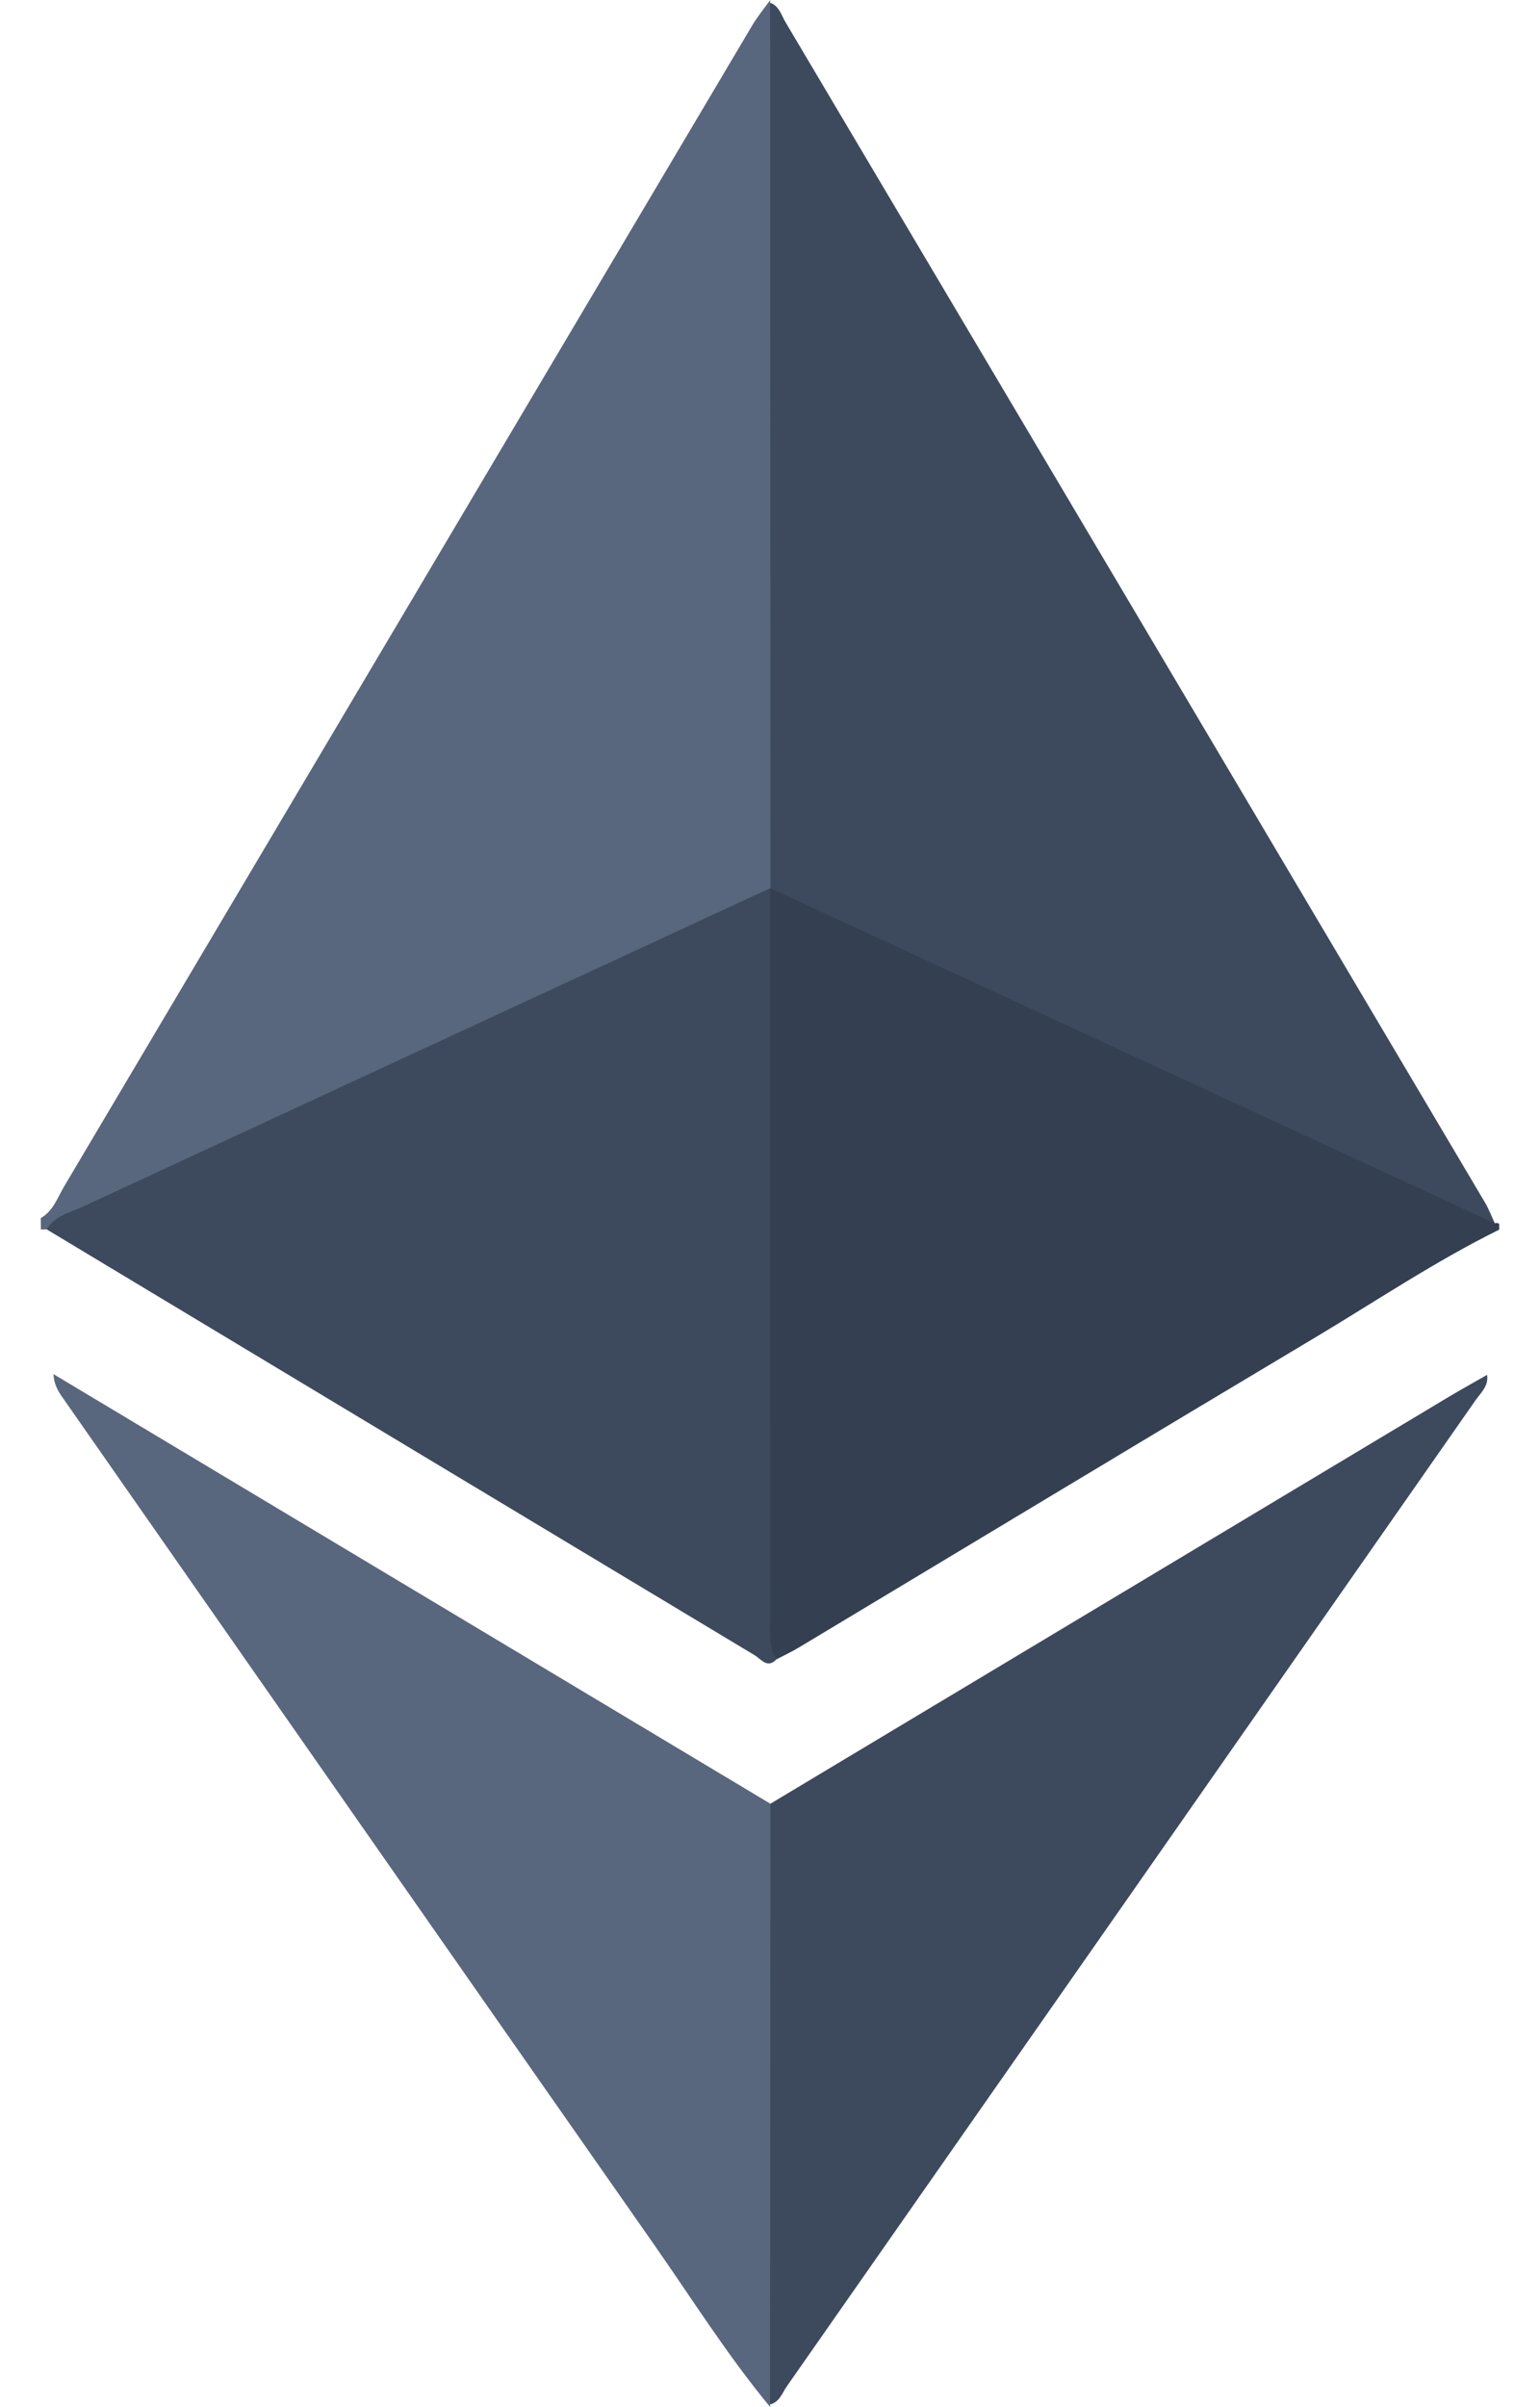 <svg width="16" height="25" viewBox="0 0 16 25" fill="none" xmlns="http://www.w3.org/2000/svg">
<path d="M0.424 12.65C0.554 12.577 0.598 12.436 0.668 12.319C3.051 8.302 5.432 4.283 7.814 0.266C7.869 0.173 7.939 0.088 8.003 0L8.001 0.028C8.1 0.256 8.145 0.495 8.145 0.743C8.148 3.445 8.148 6.146 8.145 8.847C8.145 8.937 8.141 9.027 8.125 9.115C8.119 9.149 8.108 9.181 8.09 9.211C7.933 9.428 7.705 9.543 7.47 9.65C6.033 10.305 4.6 10.971 3.166 11.634C2.449 11.966 1.728 12.29 1.016 12.632C0.847 12.714 0.665 12.734 0.486 12.768C0.466 12.768 0.445 12.769 0.425 12.77C0.424 12.731 0.424 12.69 0.424 12.65Z" fill="#58677D"/>
<path d="M15.531 12.705C15.547 12.698 15.562 12.7 15.576 12.711C15.576 12.731 15.576 12.751 15.576 12.771C14.913 13.098 14.298 13.512 13.664 13.891C11.874 14.959 10.09 16.036 8.304 17.108C8.228 17.154 8.148 17.191 8.07 17.232C7.914 17.219 7.892 17.096 7.871 16.977C7.852 16.869 7.855 16.757 7.855 16.647C7.853 14.383 7.854 12.117 7.854 9.852C7.854 9.631 7.852 9.409 8.003 9.225L8.004 9.226C8.126 9.115 8.243 9.185 8.359 9.237C9.601 9.792 10.83 10.373 12.064 10.943C13.022 11.384 13.979 11.826 14.936 12.269C15.168 12.376 15.36 12.521 15.531 12.705Z" fill="#344051"/>
<path d="M8.003 9.224C8.002 11.767 8.001 14.311 8 16.855C8 16.984 7.987 17.117 8.069 17.231C7.974 17.336 7.906 17.23 7.841 17.191C5.389 15.718 2.937 14.243 0.485 12.768C0.568 12.626 0.722 12.596 0.854 12.535C3.236 11.43 5.62 10.327 8.003 9.224Z" fill="#3D4A5D"/>
<path d="M8.003 25C7.558 24.463 7.187 23.871 6.788 23.301C4.737 20.37 2.69 17.436 0.642 14.503C0.599 14.44 0.561 14.373 0.555 14.271C3.038 15.758 5.521 17.246 8.004 18.733C8.145 18.822 8.141 18.969 8.141 19.107C8.15 20.886 8.152 22.665 8.141 24.443C8.14 24.631 8.084 24.806 8 24.972L8.003 25Z" fill="#58677D"/>
<path d="M8 24.972C8.002 22.892 8.003 20.812 8.004 18.733C10.358 17.322 12.712 15.91 15.066 14.499C15.193 14.424 15.322 14.352 15.45 14.279C15.469 14.394 15.385 14.464 15.33 14.543C12.946 17.957 10.562 21.37 8.176 24.782C8.127 24.852 8.099 24.948 8 24.972Z" fill="#3D4A5D"/>
<path d="M15.531 12.705C13.022 11.545 10.513 10.385 8.005 9.225C8.003 6.159 8.002 3.094 8.001 0.028C8.096 0.062 8.118 0.158 8.162 0.232C10.586 4.318 13.008 8.404 15.429 12.49C15.469 12.558 15.497 12.633 15.531 12.705Z" fill="#3D4A5D"/>
</svg>

